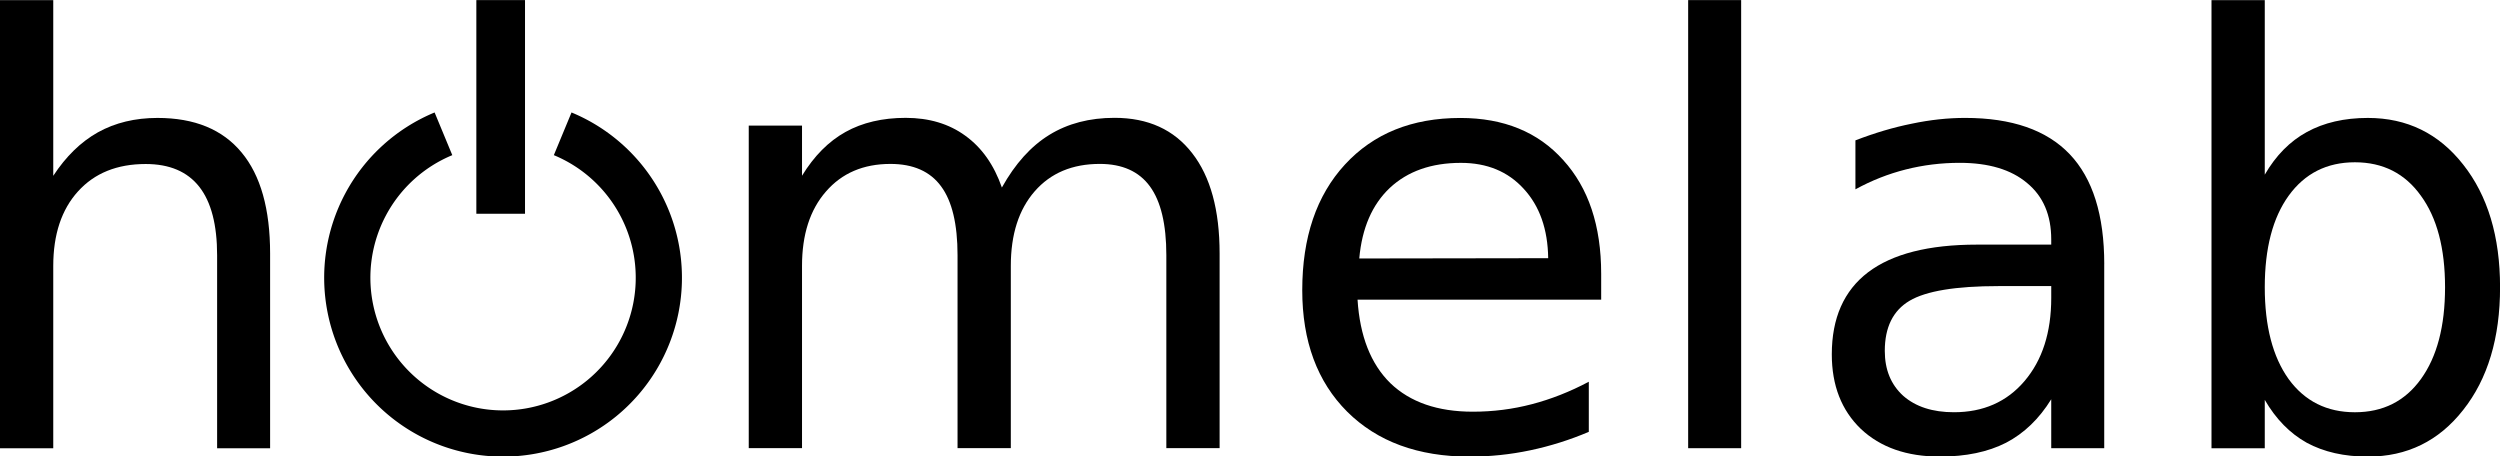 <?xml version="1.0" encoding="UTF-8"?>
<!-- Created with Inkscape (http://www.inkscape.org/) -->
<svg width="74.767mm" height="13.651mm" version="1.1" viewBox="0 0 74.767 13.651" xmlns="http://www.w3.org/2000/svg">
 <g transform="translate(-46.258 -116.88)">
  <g transform="matrix(.44 0 0 .44 49.475 39.872)">
   <g transform="translate(22.511 6.803)">
    <g transform="translate(-1.132 30.891)">
     <g stroke-width=".601" aria-label="h  melab">
      <path d="m-10.331 154.56v13.232h-3.602v-13.115q0-3.112-1.214-4.659-1.214-1.546-3.641-1.546-2.917 0-4.6 1.86t-1.683 5.07v12.391h-3.621v-30.458h3.621v11.94q1.292-1.977 3.034-2.956 1.762-0.979 4.052-0.979 3.778 0 5.716 2.349 1.938 2.329 1.938 6.871z"/>
      <path d="m39.408 150.07q1.351-2.427 3.23-3.582t4.424-1.155q3.425 0 5.285 2.408 1.86 2.388 1.86 6.812v13.232h-3.621v-13.115q0-3.151-1.116-4.678-1.116-1.527-3.406-1.527-2.799 0-4.424 1.86t-1.625 5.07v12.391h-3.621v-13.115q0-3.171-1.116-4.678-1.116-1.527-3.445-1.527-2.76 0-4.385 1.879-1.625 1.86-1.625 5.05v12.391h-3.621v-21.923h3.621v3.406q1.233-2.016 2.956-2.975 1.722-0.959 4.091-0.959 2.388 0 4.052 1.214 1.683 1.214 2.486 3.523z"/>
      <path d="m80.142 155.93v1.762h-16.56q0.235 3.719 2.232 5.677 2.016 1.938 5.598 1.938 2.075 0 4.013-0.509 1.957-0.509 3.876-1.527v3.406q-1.938 0.822-3.974 1.253t-4.13 0.431q-5.246 0-8.319-3.054-3.054-3.054-3.054-8.26 0-5.383 2.897-8.534 2.917-3.171 7.849-3.171 4.424 0 6.988 2.858 2.584 2.838 2.584 7.732zm-3.602-1.057q-0.039-2.956-1.664-4.717-1.605-1.762-4.267-1.762-3.014 0-4.835 1.703-1.801 1.703-2.075 4.796z"/>
      <path d="m86.054 137.33h3.602v30.458h-3.602z"/>
      <path d="m107.15 156.77q-4.365 0-6.048 0.998-1.683 0.998-1.683 3.406 0 1.918 1.253 3.054 1.272 1.116 3.445 1.116 2.995 0 4.796-2.114 1.82-2.134 1.82-5.657v-0.803zm7.184-1.488v12.508h-3.602v-3.328q-1.233 1.997-3.073 2.956-1.84 0.94-4.502 0.94-3.367 0-5.363-1.879-1.977-1.899-1.977-5.07 0-3.7 2.466-5.579 2.486-1.879 7.399-1.879h5.05v-0.352q0-2.486-1.644-3.837-1.625-1.37-4.58-1.37-1.879 0-3.66 0.45-1.781 0.45-3.425 1.351v-3.328q1.977-0.763 3.837-1.135 1.86-0.391 3.621-0.391 4.757 0 7.106 2.466t2.349 7.477z"/>
      <path d="m137.5 156.85q0-3.974-1.644-6.225-1.625-2.271-4.483-2.271-2.858 0-4.502 2.271-1.625 2.251-1.625 6.225t1.625 6.244q1.644 2.251 4.502 2.251 2.858 0 4.483-2.251 1.644-2.271 1.644-6.244zm-12.254-7.654q1.135-1.957 2.858-2.897 1.742-0.959 4.15-0.959 3.993 0 6.479 3.171 2.506 3.171 2.506 8.339 0 5.168-2.506 8.339-2.486 3.171-6.479 3.171-2.408 0-4.15-0.94-1.723-0.959-2.858-2.917v3.288h-3.621v-30.458h3.621z"/>
     </g>
     <rect x="3.687" y="137.33" width="3.308" height="14.523"/>
    </g>
    <path d="m8.423 177.31a10.589 10.589 0 0 1 6.333 11.848 10.589 10.589 0 0 1-10.385 8.523 10.589 10.589 0 0 1-10.385-8.523 10.589 10.589 0 0 1 6.333-11.848" fill-opacity="0" stroke="#000" stroke-width="3.141"/>
   </g>
  </g>
 </g>
</svg>
